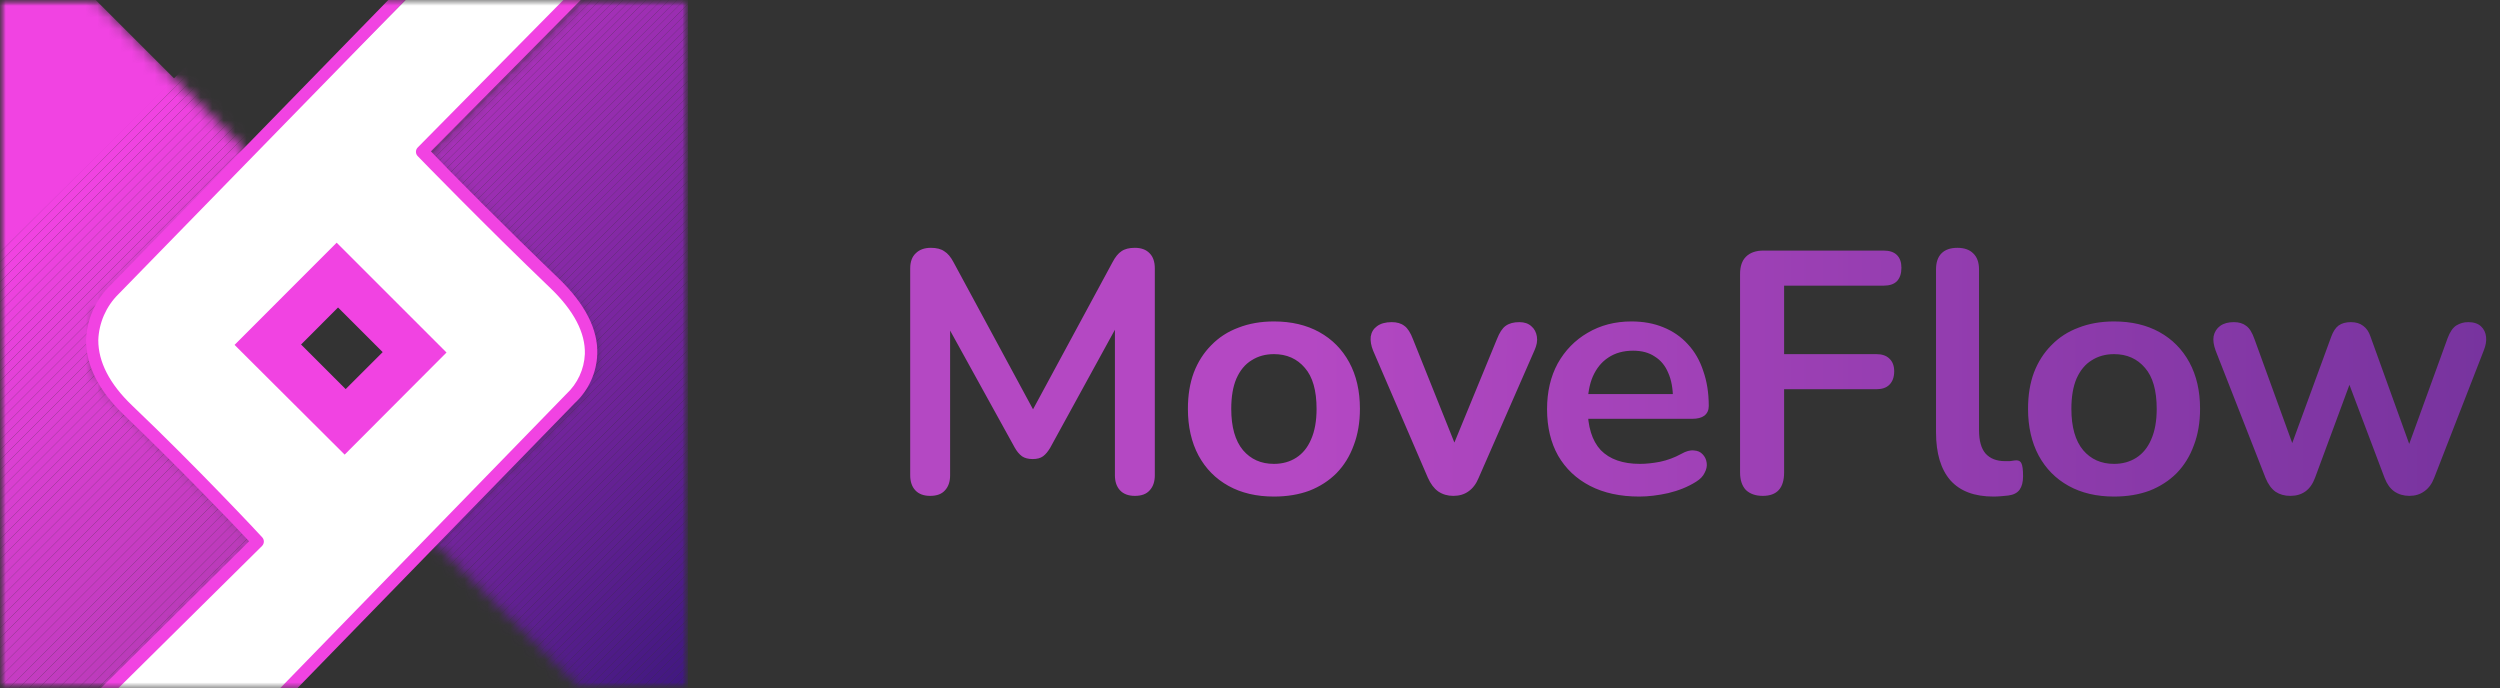 <svg width="218" height="60" viewBox="0 0 218 60" fill="none" xmlns="http://www.w3.org/2000/svg">
<rect x="0" y="0" width="218" height="60" fill="#333333" stroke="none"/>
<path d="M81.11 43.24C80.55 43.24 80.12 43.08 79.82 42.76C79.52 42.44 79.37 42 79.37 41.44V23.41C79.37 22.83 79.53 22.39 79.85 22.09C80.17 21.77 80.61 21.61 81.17 21.61C81.67 21.61 82.06 21.71 82.34 21.91C82.64 22.09 82.91 22.41 83.15 22.87L90.56 36.58H89.6L97.01 22.87C97.25 22.41 97.51 22.09 97.79 21.91C98.07 21.71 98.46 21.61 98.96 21.61C99.52 21.61 99.95 21.77 100.25 22.09C100.55 22.39 100.7 22.83 100.7 23.41V41.44C100.7 42 100.55 42.44 100.25 42.76C99.97 43.08 99.54 43.24 98.96 43.24C98.4 43.24 97.97 43.08 97.67 42.76C97.37 42.44 97.22 42 97.22 41.44V27.55H97.88L91.58 39.04C91.38 39.38 91.17 39.63 90.95 39.79C90.73 39.95 90.43 40.03 90.05 40.03C89.67 40.03 89.36 39.95 89.12 39.79C88.88 39.61 88.67 39.36 88.49 39.04L82.13 27.52H82.85V41.44C82.85 42 82.7 42.44 82.4 42.76C82.12 43.08 81.69 43.24 81.11 43.24ZM111.085 43.3C109.565 43.3 108.245 42.99 107.125 42.37C106.005 41.75 105.135 40.87 104.515 39.73C103.895 38.57 103.585 37.21 103.585 35.65C103.585 34.47 103.755 33.42 104.095 32.5C104.455 31.56 104.965 30.76 105.625 30.1C106.285 29.42 107.075 28.91 107.995 28.57C108.915 28.21 109.945 28.03 111.085 28.03C112.605 28.03 113.925 28.34 115.045 28.96C116.165 29.58 117.035 30.46 117.655 31.6C118.275 32.74 118.585 34.09 118.585 35.65C118.585 36.83 118.405 37.89 118.045 38.83C117.705 39.77 117.205 40.58 116.545 41.26C115.885 41.92 115.095 42.43 114.175 42.79C113.255 43.13 112.225 43.3 111.085 43.3ZM111.085 40.45C111.825 40.45 112.475 40.27 113.035 39.91C113.595 39.55 114.025 39.02 114.325 38.32C114.645 37.6 114.805 36.71 114.805 35.65C114.805 34.05 114.465 32.86 113.785 32.08C113.105 31.28 112.205 30.88 111.085 30.88C110.345 30.88 109.695 31.06 109.135 31.42C108.575 31.76 108.135 32.29 107.815 33.01C107.515 33.71 107.365 34.59 107.365 35.65C107.365 37.23 107.705 38.43 108.385 39.25C109.065 40.05 109.965 40.45 111.085 40.45ZM126.727 43.24C126.227 43.24 125.787 43.11 125.407 42.85C125.047 42.59 124.747 42.19 124.507 41.65L119.737 30.58C119.557 30.14 119.487 29.73 119.527 29.35C119.587 28.97 119.767 28.67 120.067 28.45C120.387 28.21 120.817 28.09 121.357 28.09C121.817 28.09 122.187 28.2 122.467 28.42C122.747 28.62 122.997 29.01 123.217 29.59L127.267 39.7H126.367L130.537 29.56C130.757 29 131.007 28.62 131.287 28.42C131.587 28.2 131.987 28.09 132.487 28.09C132.927 28.09 133.277 28.21 133.537 28.45C133.797 28.67 133.957 28.97 134.017 29.35C134.077 29.71 134.007 30.11 133.807 30.55L128.947 41.65C128.727 42.19 128.427 42.59 128.047 42.85C127.687 43.11 127.247 43.24 126.727 43.24ZM142.944 43.3C141.284 43.3 139.854 42.99 138.654 42.37C137.454 41.75 136.524 40.87 135.864 39.73C135.224 38.59 134.904 37.24 134.904 35.68C134.904 34.16 135.214 32.83 135.834 31.69C136.474 30.55 137.344 29.66 138.444 29.02C139.564 28.36 140.834 28.03 142.254 28.03C143.294 28.03 144.224 28.2 145.044 28.54C145.884 28.88 146.594 29.37 147.174 30.01C147.774 30.65 148.224 31.43 148.524 32.35C148.844 33.25 149.004 34.27 149.004 35.41C149.004 35.77 148.874 36.05 148.614 36.25C148.374 36.43 148.024 36.52 147.564 36.52H137.934V34.36H146.364L145.884 34.81C145.884 33.89 145.744 33.12 145.464 32.5C145.204 31.88 144.814 31.41 144.294 31.09C143.794 30.75 143.164 30.58 142.404 30.58C141.564 30.58 140.844 30.78 140.244 31.18C139.664 31.56 139.214 32.11 138.894 32.83C138.594 33.53 138.444 34.37 138.444 35.35V35.56C138.444 37.2 138.824 38.43 139.584 39.25C140.364 40.05 141.504 40.45 143.004 40.45C143.524 40.45 144.104 40.39 144.744 40.27C145.404 40.13 146.024 39.9 146.604 39.58C147.024 39.34 147.394 39.24 147.714 39.28C148.034 39.3 148.284 39.41 148.464 39.61C148.664 39.81 148.784 40.06 148.824 40.36C148.864 40.64 148.804 40.93 148.644 41.23C148.504 41.53 148.254 41.79 147.894 42.01C147.194 42.45 146.384 42.78 145.464 43C144.564 43.2 143.724 43.3 142.944 43.3ZM153.714 43.24C153.094 43.24 152.604 43.07 152.244 42.73C151.904 42.37 151.734 41.86 151.734 41.2V23.89C151.734 23.23 151.904 22.73 152.244 22.39C152.604 22.03 153.114 21.85 153.774 21.85H164.244C164.764 21.85 165.154 21.98 165.414 22.24C165.674 22.5 165.804 22.87 165.804 23.35C165.804 23.85 165.674 24.24 165.414 24.52C165.154 24.78 164.764 24.91 164.244 24.91H155.574V30.88H163.614C164.114 30.88 164.494 31.01 164.754 31.27C165.034 31.53 165.174 31.9 165.174 32.38C165.174 32.88 165.034 33.27 164.754 33.55C164.494 33.81 164.114 33.94 163.614 33.94H155.574V41.2C155.574 42.56 154.954 43.24 153.714 43.24ZM173.831 43.3C172.171 43.3 170.921 42.83 170.081 41.89C169.241 40.93 168.821 39.53 168.821 37.69V23.5C168.821 22.88 168.981 22.41 169.301 22.09C169.621 21.77 170.081 21.61 170.681 21.61C171.281 21.61 171.741 21.77 172.061 22.09C172.401 22.41 172.571 22.88 172.571 23.5V37.51C172.571 38.43 172.761 39.11 173.141 39.55C173.541 39.99 174.101 40.21 174.821 40.21C174.981 40.21 175.131 40.21 175.271 40.21C175.411 40.19 175.551 40.17 175.691 40.15C175.971 40.11 176.161 40.19 176.261 40.39C176.361 40.57 176.411 40.95 176.411 41.53C176.411 42.03 176.311 42.42 176.111 42.7C175.911 42.98 175.581 43.15 175.121 43.21C174.921 43.23 174.711 43.25 174.491 43.27C174.271 43.29 174.051 43.3 173.831 43.3ZM184.345 43.3C182.825 43.3 181.505 42.99 180.385 42.37C179.265 41.75 178.395 40.87 177.775 39.73C177.155 38.57 176.845 37.21 176.845 35.65C176.845 34.47 177.015 33.42 177.355 32.5C177.715 31.56 178.225 30.76 178.885 30.1C179.545 29.42 180.335 28.91 181.255 28.57C182.175 28.21 183.205 28.03 184.345 28.03C185.865 28.03 187.185 28.34 188.305 28.96C189.425 29.58 190.295 30.46 190.915 31.6C191.535 32.74 191.845 34.09 191.845 35.65C191.845 36.83 191.665 37.89 191.305 38.83C190.965 39.77 190.465 40.58 189.805 41.26C189.145 41.92 188.355 42.43 187.435 42.79C186.515 43.13 185.485 43.3 184.345 43.3ZM184.345 40.45C185.085 40.45 185.735 40.27 186.295 39.91C186.855 39.55 187.285 39.02 187.585 38.32C187.905 37.6 188.065 36.71 188.065 35.65C188.065 34.05 187.725 32.86 187.045 32.08C186.365 31.28 185.465 30.88 184.345 30.88C183.605 30.88 182.955 31.06 182.395 31.42C181.835 31.76 181.395 32.29 181.075 33.01C180.775 33.71 180.625 34.59 180.625 35.65C180.625 37.23 180.965 38.43 181.645 39.25C182.325 40.05 183.225 40.45 184.345 40.45ZM199.717 43.24C199.217 43.24 198.787 43.12 198.427 42.88C198.067 42.62 197.777 42.22 197.557 41.68L193.207 30.58C193.027 30.1 192.967 29.68 193.027 29.32C193.107 28.94 193.297 28.64 193.597 28.42C193.897 28.2 194.297 28.09 194.797 28.09C195.237 28.09 195.597 28.2 195.877 28.42C196.157 28.62 196.397 29.01 196.597 29.59L200.227 39.58H199.537L203.287 29.35C203.447 28.91 203.657 28.59 203.917 28.39C204.197 28.19 204.557 28.09 204.997 28.09C205.437 28.09 205.797 28.2 206.077 28.42C206.357 28.62 206.567 28.93 206.707 29.35L210.397 39.58H209.767L213.427 29.5C213.627 28.96 213.877 28.59 214.177 28.39C214.497 28.19 214.847 28.09 215.227 28.09C215.707 28.09 216.077 28.21 216.337 28.45C216.597 28.69 216.747 29 216.787 29.38C216.827 29.74 216.757 30.14 216.577 30.58L212.257 41.68C212.057 42.2 211.767 42.59 211.387 42.85C211.027 43.11 210.597 43.24 210.097 43.24C209.597 43.24 209.157 43.11 208.777 42.85C208.417 42.59 208.137 42.2 207.937 41.68L204.007 31.27H205.717L201.877 41.65C201.677 42.19 201.397 42.59 201.037 42.85C200.677 43.11 200.237 43.24 199.717 43.24Z" fill="url(#paint0_linear_1_4182)"/>
<g clip-path="url(#clip0_1_4182)">
<mask id="mask0_1_4182" style="mask-type:luminance" maskUnits="userSpaceOnUse" x="0" y="0" width="60" height="60">
<path d="M60 0H0V60H60V0Z" fill="white"/>
</mask>
<g mask="url(#mask0_1_4182)">
<path d="M29.475 21.128L20.571 30.043L30.139 39.611L39.053 30.707L29.475 21.128Z" stroke="#F143E2" stroke-width="8.036" stroke-miterlimit="10"/>
<mask id="mask1_1_4182" style="mask-type:luminance" maskUnits="userSpaceOnUse" x="37" y="0" width="23" height="60">
<path d="M37.714 47.143L50.571 60H60V0H50.603L37.05 13.554L49.65 26.154C50.248 26.751 50.722 27.46 51.045 28.24C51.369 29.02 51.535 29.857 51.535 30.702C51.535 31.547 51.369 32.383 51.045 33.164C50.722 33.944 50.248 34.653 49.65 35.25L49.371 35.529L46.628 38.282L37.714 47.143Z" fill="white"/>
</mask>
<g mask="url(#mask1_1_4182)">
<path d="M37.564 0L24.899 12.664V12L36.899 0H37.564Z" fill="#BC36C4"/>
<path d="M38.239 0L24.899 13.339V12.664L37.564 0H38.239Z" fill="#BB36C4"/>
<path d="M38.903 0L24.899 14.004V13.339L38.239 0H38.903Z" fill="#BA36C3"/>
<path d="M39.578 0L24.899 14.679V14.004L38.903 0H39.578Z" fill="#B935C2"/>
<path d="M40.242 0L24.899 15.343V14.679L39.578 0H40.242Z" fill="#B835C2"/>
<path d="M40.917 0L24.899 16.018V15.343L40.242 0H40.917Z" fill="#B735C1"/>
<path d="M41.582 0L24.899 16.682V16.018L40.917 0H41.582Z" fill="#B635C1"/>
<path d="M42.257 0L24.899 17.357V16.682L41.582 0H42.257Z" fill="#B534C0"/>
<path d="M42.921 0L24.899 18.021V17.357L42.257 0H42.921Z" fill="#B434C0"/>
<path d="M43.596 0L24.899 18.696V18.021L42.921 0H43.596Z" fill="#B334BF"/>
<path d="M44.271 0L24.899 19.371V18.696L43.596 0H44.271Z" fill="#B234BF"/>
<path d="M44.935 0L24.899 20.036V19.371L44.271 0H44.935Z" fill="#B133BE"/>
<path d="M45.61 0L24.899 20.711V20.036L44.935 0H45.61Z" fill="#B033BD"/>
<path d="M46.274 0L24.899 21.375V20.711L45.61 0H46.274Z" fill="#AF33BD"/>
<path d="M46.949 0L24.899 22.05V21.375L46.274 0H46.949Z" fill="#AE33BC"/>
<path d="M47.614 0L24.899 22.714V22.05L46.949 0H47.614Z" fill="#AD32BC"/>
<path d="M48.289 0L24.899 23.389V22.714L47.614 0H48.289Z" fill="#AC32BB"/>
<path d="M48.953 0L24.899 24.054V23.389L48.289 0H48.953Z" fill="#AB32BB"/>
<path d="M49.628 0L24.899 24.729V24.054L48.953 0H49.628Z" fill="#AA32BA"/>
<path d="M50.303 0L24.899 25.393V24.729L49.628 0H50.303Z" fill="#A931B9"/>
<path d="M50.967 0L24.899 26.068V25.393L50.303 0H50.967Z" fill="#A831B9"/>
<path d="M51.642 0L24.899 26.743V26.068L50.967 0H51.642Z" fill="#A731B8"/>
<path d="M52.307 0L24.899 27.407V26.743L51.642 0H52.307Z" fill="#A631B8"/>
<path d="M52.982 0L24.899 28.082V27.407L52.307 0H52.982Z" fill="#A530B7"/>
<path d="M53.646 0L24.899 28.746V28.082L52.982 0H53.646Z" fill="#A430B7"/>
<path d="M54.321 0L24.899 29.421V28.746L53.646 0H54.321Z" fill="#A330B6"/>
<path d="M54.985 0L24.899 30.086V29.421L54.321 0H54.985Z" fill="#A230B6"/>
<path d="M55.66 0L24.899 30.761V30.086L54.985 0H55.66Z" fill="#A12FB5"/>
<path d="M56.335 0L24.899 31.436V30.761L55.66 0H56.335Z" fill="#A02FB4"/>
<path d="M56.999 0L24.899 32.1V31.436L56.335 0H56.999Z" fill="#9F2FB4"/>
<path d="M57.674 0L24.899 32.775V32.1L56.999 0H57.674Z" fill="#9E2FB3"/>
<path d="M58.339 0L24.899 33.439V32.775L57.674 0H58.339Z" fill="#9D2EB3"/>
<path d="M59.014 0L24.899 34.114V33.439L58.339 0H59.014Z" fill="#9C2EB2"/>
<path d="M59.678 0L24.899 34.779V34.114L59.014 0H59.678Z" fill="#9B2EB2"/>
<path d="M59.999 0.354L24.899 35.454V34.779L59.678 0H59.999V0.354Z" fill="#9A2EB1"/>
<path d="M59.999 1.018L24.899 36.118V35.454L59.999 0.354V1.018Z" fill="#982DB0"/>
<path d="M59.999 1.693L24.899 36.793V36.118L59.999 1.018V1.693Z" fill="#972DB0"/>
<path d="M59.999 2.368L24.899 37.468V36.793L59.999 1.693V2.368Z" fill="#962DAF"/>
<path d="M59.999 3.032L24.899 38.132V37.468L59.999 2.368V3.032Z" fill="#952DAF"/>
<path d="M59.999 3.707L24.899 38.807V38.132L59.999 3.032V3.707Z" fill="#942DAE"/>
<path d="M59.999 4.371L24.899 39.471V38.807L59.999 3.707V4.371Z" fill="#932CAE"/>
<path d="M59.999 5.046L24.899 40.146V39.471L59.999 4.371V5.046Z" fill="#922CAD"/>
<path d="M59.999 5.711L24.899 40.811V40.146L59.999 5.046V5.711Z" fill="#912CAD"/>
<path d="M59.999 6.386L24.899 41.486V40.811L59.999 5.711V6.386Z" fill="#902CAC"/>
<path d="M59.999 7.05L24.899 42.15V41.486L59.999 6.386V7.05Z" fill="#8F2BAB"/>
<path d="M59.999 7.725L24.899 42.825V42.15L59.999 7.05V7.725Z" fill="#8E2BAB"/>
<path d="M59.999 8.389L24.899 43.489V42.825L59.999 7.725V8.389Z" fill="#8D2BAA"/>
<path d="M59.999 9.064L24.899 44.164V43.489L59.999 8.389V9.064Z" fill="#8C2BAA"/>
<path d="M59.999 9.739L24.899 44.839V44.164L59.999 9.064V9.739Z" fill="#8B2AA9"/>
<path d="M59.999 10.403L24.899 45.504V44.839L59.999 9.739V10.403Z" fill="#8A2AA9"/>
<path d="M59.999 11.079L24.899 46.178V45.504L59.999 10.404V11.079Z" fill="#892AA8"/>
<path d="M59.999 11.743L24.899 46.843V46.179L59.999 11.079V11.743Z" fill="#882AA7"/>
<path d="M59.999 12.418L24.899 47.518V46.843L59.999 11.743V12.418Z" fill="#8729A7"/>
<path d="M59.999 13.082L24.899 48.182V47.518L59.999 12.418V13.082Z" fill="#8629A6"/>
<path d="M59.999 13.757L24.899 48.857V48.182L59.999 13.082V13.757Z" fill="#8529A6"/>
<path d="M59.999 14.421L24.899 49.521V48.857L59.999 13.757V14.421Z" fill="#8429A5"/>
<path d="M59.999 15.096L24.899 50.196V49.521L59.999 14.421V15.096Z" fill="#8328A5"/>
<path d="M59.999 15.761L24.899 50.871V50.197L59.999 15.096V15.761Z" fill="#8228A4"/>
<path d="M59.999 16.436L24.899 51.536V50.871L59.999 15.761V16.436Z" fill="#8128A4"/>
<path d="M59.999 17.111L24.899 52.211V51.536L59.999 16.436V17.111Z" fill="#8028A3"/>
<path d="M59.999 17.775L24.899 52.875V52.211L59.999 17.111V17.775Z" fill="#7F27A2"/>
<path d="M59.999 18.45L24.899 53.55V52.875L59.999 17.775V18.45Z" fill="#7E27A2"/>
<path d="M59.999 19.114L24.899 54.214V53.55L59.999 18.45V19.114Z" fill="#7D27A1"/>
<path d="M59.999 19.789L24.899 54.889V54.214L59.999 19.114V19.789Z" fill="#7C27A1"/>
<path d="M59.999 20.454L24.899 55.554V54.889L59.999 19.789V20.454Z" fill="#7B26A0"/>
<path d="M59.999 21.129L24.899 56.229V55.554L59.999 20.454V21.129Z" fill="#7A26A0"/>
<path d="M59.999 21.793L24.899 56.893V56.228L59.999 21.128V21.793Z" fill="#79269F"/>
<path d="M59.999 22.468L24.899 57.568V56.893L59.999 21.793V22.468Z" fill="#78269E"/>
<path d="M59.999 23.143L24.899 58.243V57.568L59.999 22.468V23.143Z" fill="#77259E"/>
<path d="M59.999 23.807L24.899 58.907V58.243L59.999 23.143V23.807Z" fill="#76259D"/>
<path d="M59.999 24.482L24.899 59.582V58.907L59.999 23.807V24.482Z" fill="#75259D"/>
<path d="M59.999 25.146L25.146 60H24.899V59.582L59.999 24.482V25.146Z" fill="#74259C"/>
<path d="M60 25.821L25.821 60H25.146L60 25.146V25.821Z" fill="#73249C"/>
<path d="M59.999 26.486L26.485 60H25.821L59.999 25.821V26.486Z" fill="#72249B"/>
<path d="M59.999 27.161L27.16 60H26.485L59.999 26.486V27.161Z" fill="#71249B"/>
<path d="M59.999 27.836L27.835 60H27.16L59.999 27.161V27.836Z" fill="#70249A"/>
<path d="M60 28.5L28.5 60H27.835L60 27.836V28.5Z" fill="#6F2399"/>
<path d="M59.999 29.175L29.174 60H28.5L59.999 28.5V29.175Z" fill="#6E2399"/>
<path d="M60 29.839L29.839 60H29.175L60 29.175V29.839Z" fill="#6D2398"/>
<path d="M59.999 30.514L30.513 60H29.838L59.999 29.839V30.514Z" fill="#6C2398"/>
<path d="M60 31.179L31.178 60H30.514L60 30.514V31.179Z" fill="#6B2397"/>
<path d="M60 31.854L31.853 60H31.178L60 31.179V31.854Z" fill="#6A2297"/>
<path d="M60 32.518L32.518 60H31.854L60 31.854V32.518Z" fill="#692296"/>
<path d="M59.999 33.193L33.192 60H32.517L59.999 32.518V33.193Z" fill="#682295"/>
<path d="M60 33.868L33.868 60H33.193L60 33.193V33.868Z" fill="#672295"/>
<path d="M60 34.532L34.532 60H33.868L60 33.868V34.532Z" fill="#662194"/>
<path d="M60 35.207L35.207 60H34.532L60 34.532V35.207Z" fill="#652194"/>
<path d="M60 35.871L35.871 60H35.207L60 35.207V35.871Z" fill="#642193"/>
<path d="M60 36.546L36.547 60H35.872L60 35.871V36.546Z" fill="#632193"/>
<path d="M60 37.211L37.211 60H36.546L60 36.546V37.211Z" fill="#622092"/>
<path d="M60 37.886L37.885 60H37.21L60 37.211V37.886Z" fill="#612092"/>
<path d="M60 38.55L38.55 60H37.886L60 37.886V38.55Z" fill="#602091"/>
<path d="M60 39.225L39.225 60H38.55L60 38.55V39.225Z" fill="#5F2090"/>
<path d="M60 39.889L39.889 60H39.225L60 39.225V39.889Z" fill="#5E1F90"/>
<path d="M60 40.564L40.564 60H39.889L60 39.889V40.564Z" fill="#5D1F8F"/>
<path d="M60 41.228L41.228 60H40.564L60 40.564V41.228Z" fill="#5C1F8F"/>
<path d="M60 41.904L41.904 60H41.228L60 41.229V41.904Z" fill="#5B1F8E"/>
<path d="M60 42.578L42.578 60H41.903L60 41.903V42.578Z" fill="#5A1E8E"/>
<path d="M59.999 43.243L43.242 60H42.578L59.999 42.579V43.243Z" fill="#591E8D"/>
<path d="M60 43.918L43.918 60H43.243L60 43.243V43.918Z" fill="#581E8C"/>
<path d="M59.999 44.582L44.581 60H43.917L59.999 43.918V44.582Z" fill="#571E8C"/>
<path d="M60 45.257L45.257 60H44.582L60 44.582V45.257Z" fill="#561D8B"/>
<path d="M60 45.921L45.921 60H45.257L60 45.257V45.921Z" fill="#551D8B"/>
<path d="M60 46.596L46.596 60H45.921L60 45.921V46.596Z" fill="#541D8A"/>
<path d="M60 47.271L47.271 60H46.596L60 46.596V47.271Z" fill="#531D8A"/>
<path d="M60 47.936L47.935 60H47.271L60 47.271V47.936Z" fill="#521C89"/>
<path d="M59.999 48.611L48.61 60H47.935L59.999 47.936V48.611Z" fill="#511C89"/>
<path d="M60 49.275L49.275 60H48.61L60 48.611V49.275Z" fill="#501C88"/>
<path d="M59.999 49.95L49.949 60H49.274L59.999 49.275V49.95Z" fill="#4F1C87"/>
<path d="M59.999 50.614L50.613 60H49.949L59.999 49.95V50.614Z" fill="#4E1B87"/>
<path d="M59.999 51.289L51.289 60H50.614L59.999 50.614V51.289Z" fill="#4D1B86"/>
<path d="M60 51.954L51.953 60H51.289L60 51.289V51.954Z" fill="#4C1B86"/>
<path d="M59.999 52.629L52.628 60H51.953L59.999 51.954V52.629Z" fill="#4B1B85"/>
<path d="M59.999 53.293L53.292 60H52.628L59.999 52.629V53.293Z" fill="#4A1A85"/>
<path d="M59.999 53.968L53.967 60H53.292L59.999 53.293V53.968Z" fill="#491A84"/>
<path d="M59.999 54.643L54.642 60H53.967L59.999 53.968V54.643Z" fill="#481A83"/>
<path d="M59.999 55.307L55.306 60H54.642L59.999 54.643V55.307Z" fill="#471A83"/>
<path d="M59.999 55.982L55.982 60H55.307L59.999 55.307V55.982Z" fill="#461982"/>
<path d="M59.999 56.646L56.646 60H55.981L59.999 55.982V56.646Z" fill="#451982"/>
<path d="M60 57.321L57.321 60H56.646L60 56.646V57.321Z" fill="#441981"/>
<path d="M59.999 57.986L57.985 60H57.321L59.999 57.321V57.986Z" fill="#431981"/>
<path d="M59.999 58.661L58.66 60H57.985L59.999 57.986V58.661Z" fill="#421880"/>
<path d="M59.999 59.325L59.324 60H58.66L59.999 58.661V59.325Z" fill="#411880"/>
<path d="M59.999 60H59.324L59.999 59.325V60Z" fill="#40187F"/>
</g>
<mask id="mask2_1_4182" style="mask-type:luminance" maskUnits="userSpaceOnUse" x="0" y="0" width="23" height="60">
<path d="M9.964 34.586C8.76 33.38 8.084 31.746 8.084 30.043C8.084 28.339 8.76 26.705 9.964 25.5L12.996 22.5L21.9 13.586L8.346 0H0V60H9.75L22.607 47.143L9.964 34.586Z" fill="white"/>
</mask>
<g mask="url(#mask2_1_4182)">
<path d="M8.346 0L15.225 6.879L0 22.007V0H8.346Z" fill="#F143E2"/>
<path d="M16.693 5.314L17.121 5.743L0 22.864V22.007L16.693 5.314Z" fill="#F143E2"/>
<path d="M17.121 5.743L17.55 6.171L0 23.732V22.864L17.121 5.743Z" fill="#F043E1"/>
<path d="M17.55 6.171L17.989 6.611L0 24.589V23.732L17.55 6.171Z" fill="#EF43E1"/>
<path d="M17.989 6.611L18.418 7.039L0 25.457V24.589L17.989 6.611Z" fill="#EE43E0"/>
<path d="M18.418 7.039L18.846 7.468L0 26.314V25.457L18.418 7.039Z" fill="#ED42DF"/>
<path d="M18.846 7.468L19.275 7.896L0 27.171V26.314L18.846 7.468Z" fill="#EC42DE"/>
<path d="M19.275 7.896L19.704 8.336L0 28.039V27.171L19.275 7.896Z" fill="#EB42DE"/>
<path d="M19.704 8.336L20.143 8.764L0 28.896V28.039L19.704 8.336Z" fill="#EA42DD"/>
<path d="M20.143 8.764L20.571 9.193L0 29.764V28.896L20.143 8.764Z" fill="#E942DC"/>
<path d="M20.571 9.193L21 9.621L0 30.621V29.764L20.571 9.193Z" fill="#E842DB"/>
<path d="M21 9.621L21.429 10.05L0 31.489V30.621L21 9.621Z" fill="#E741DB"/>
<path d="M21.429 10.05L21.868 10.489L0 32.346V31.489L21.429 10.05Z" fill="#E641DA"/>
<path d="M21.868 10.489L22.296 10.918L0 33.214V32.346L21.868 10.489Z" fill="#E541D9"/>
<path d="M22.296 10.918L22.564 11.186V11.507L0 34.071V33.214L22.296 10.918Z" fill="#E441D8"/>
<path d="M22.564 12.375L0 34.939V34.071L22.564 11.507V12.375Z" fill="#E341D8"/>
<path d="M22.564 13.232L0 35.796V34.939L22.564 12.375V13.232Z" fill="#E241D7"/>
<path d="M22.564 14.1L0 36.664V35.797L22.564 13.232V14.1Z" fill="#E140D6"/>
<path d="M22.564 14.957L0 37.521V36.664L22.564 14.1V14.957Z" fill="#E040D5"/>
<path d="M22.564 15.825L0 38.389V37.521L22.564 14.957V15.825Z" fill="#DF40D5"/>
<path d="M22.564 16.682L0 39.246V38.389L22.564 15.825V16.682Z" fill="#DE40D4"/>
<path d="M22.564 17.539L0 40.104V39.246L22.564 16.682V17.539Z" fill="#DD40D3"/>
<path d="M22.564 18.407L0 40.971V40.104L22.564 17.539V18.407Z" fill="#DC40D3"/>
<path d="M22.564 19.264L0 41.829V40.971L22.564 18.407V19.264Z" fill="#DB40D2"/>
<path d="M22.564 20.132L0 42.696V41.829L22.564 19.264V20.132Z" fill="#DA3FD1"/>
<path d="M22.564 20.989L0 43.554V42.696L22.564 20.132V20.989Z" fill="#D93FD0"/>
<path d="M22.564 21.857L0 44.422V43.554L22.564 20.989V21.857Z" fill="#D83FD0"/>
<path d="M22.564 22.714L0 45.279V44.421L22.564 21.857V22.714Z" fill="#D73FCF"/>
<path d="M22.564 23.582L0 46.146V45.279L22.564 22.714V23.582Z" fill="#D63FCE"/>
<path d="M22.564 24.439L0 47.004V46.146L22.564 23.582V24.439Z" fill="#D53FCD"/>
<path d="M22.564 25.296L0 47.861V47.004L22.564 24.439V25.296Z" fill="#D43ECD"/>
<path d="M22.564 26.164L0 48.729V47.861L22.564 25.296V26.164Z" fill="#D33ECC"/>
<path d="M22.564 27.021L0 49.586V48.729L22.564 26.164V27.021Z" fill="#D23ECB"/>
<path d="M22.564 27.889L0 50.454V49.586L22.564 27.021V27.889Z" fill="#D13ECA"/>
<path d="M22.564 28.746L0 51.311V50.454L22.564 27.889V28.746Z" fill="#D03ECA"/>
<path d="M22.564 29.614L0 52.178V51.31L22.564 28.746V29.614Z" fill="#CF3EC9"/>
<path d="M22.564 30.471L0 53.036V52.179L22.564 29.614V30.471Z" fill="#CE3DC8"/>
<path d="M22.564 31.339L0 53.904V53.036L22.564 30.471V31.339Z" fill="#CD3DC7"/>
<path d="M22.564 32.196L0 54.761V53.904L22.564 31.339V32.196Z" fill="#CC3DC7"/>
<path d="M22.564 33.064L0 55.629V54.761L22.564 32.196V33.064Z" fill="#CB3DC6"/>
<path d="M22.564 33.921L0 56.486V55.629L22.564 33.064V33.921Z" fill="#CA3DC5"/>
<path d="M22.564 34.789L0 57.343V56.486L22.564 33.921V34.789Z" fill="#C93DC5"/>
<path d="M22.564 35.646L0 58.211V57.343L22.564 34.789V35.646Z" fill="#C83DC4"/>
<path d="M22.564 36.514L0 59.068V58.211L22.564 35.646V36.514Z" fill="#C73CC3"/>
<path d="M22.564 37.371L0 59.936V59.068L22.564 36.514V37.371Z" fill="#C63CC2"/>
<path d="M22.564 38.228L0.793 60H0V59.935L22.564 37.371V38.228Z" fill="#C53CC2"/>
<path d="M22.564 39.096L1.661 60H0.793L22.564 38.229V39.096Z" fill="#C43CC1"/>
<path d="M22.564 39.954L2.518 60H1.661L22.564 39.096V39.954Z" fill="#C33CC0"/>
<path d="M22.564 40.821L3.386 60H2.518L22.564 39.954V40.821Z" fill="#C23CBF"/>
<path d="M22.564 41.679L4.243 60H3.386L22.564 40.821V41.679Z" fill="#C13BBF"/>
<path d="M22.564 42.546L5.111 60H4.243L22.564 41.679V42.546Z" fill="#C03BBE"/>
<path d="M22.564 43.404L5.968 60H5.111L22.564 42.546V43.404Z" fill="#BF3BBD"/>
<path d="M22.564 44.271L6.836 60H5.968L22.564 43.404V44.271Z" fill="#BE3BBC"/>
<path d="M22.565 45.129L7.693 60H6.836L22.565 44.271V45.129Z" fill="#BD3BBC"/>
<path d="M22.564 45.986L8.561 60H7.693L22.564 45.129V45.986Z" fill="#BC3BBB"/>
<path d="M22.564 46.854L9.418 60H8.561L22.564 45.986V46.854Z" fill="#BB3ABA"/>
<path d="M22.479 47.186L9.664 60H9.418L22.35 47.068L22.479 47.186Z" fill="#BA3AB9"/>
</g>
<path d="M37.596 47.218L46.543 38.282L49.286 35.529L49.564 35.25C50.162 34.653 50.636 33.944 50.96 33.164C51.283 32.383 51.45 31.547 51.45 30.702C51.45 29.857 51.283 29.02 50.96 28.24C50.636 27.46 50.162 26.751 49.564 26.154L36.964 13.554L50.518 0H35.357L21.814 13.554L12.911 22.5L9.868 25.5C8.664 26.705 7.988 28.339 7.988 30.043C7.988 31.746 8.664 33.38 9.868 34.586L22.5 47.143L9.643 60H24.814L37.596 47.218ZM20.454 30.075L29.357 21.161L38.936 30.739L30.054 39.643L20.454 30.075Z" fill="white"/>
<path d="M22.854 47.604C22.952 47.502 23.008 47.365 23.008 47.223C23.008 47.081 22.952 46.945 22.854 46.843C22.811 46.779 17.143 40.714 11.518 35.357C9.546 33.471 8.571 31.554 8.571 29.668C8.622 28.153 9.251 26.715 10.329 25.65L35.357 0H33.857L9.643 24.857C8.341 26.116 7.574 27.827 7.5 29.636C7.5 31.843 8.571 34.029 10.768 36.139C15.525 40.704 20.411 45.782 21.718 47.196L8.796 60H10.329L22.854 47.604Z" fill="#F143E2"/>
<path d="M36.428 12.857C36.378 12.907 36.338 12.966 36.311 13.031C36.284 13.097 36.27 13.167 36.27 13.238C36.27 13.308 36.284 13.378 36.311 13.444C36.338 13.509 36.378 13.568 36.428 13.618C36.482 13.682 42.418 19.779 48.01 25.136C50.046 27.096 51.053 29.025 51 30.868C50.941 32.2 50.36 33.455 49.382 34.361L24.439 60H25.939L50.121 35.154C50.716 34.605 51.195 33.943 51.532 33.207C51.868 32.472 52.055 31.676 52.082 30.868C52.157 28.725 51.01 26.496 48.75 24.311C43.982 19.736 38.957 14.668 37.575 13.2L50.646 0H49.125L36.428 12.857Z" fill="#F143E2"/>
</g>
</g>
<defs>
<linearGradient id="paint0_linear_1_4182" x1="114" y1="34" x2="307.5" y2="33.92" gradientUnits="userSpaceOnUse">
<stop stop-color="#B448C3"/>
<stop offset="1" stop-color="#42217E"/>
</linearGradient>
<clipPath id="clip0_1_4182">
<rect width="60" height="60" fill="white"/>
</clipPath>
</defs>
</svg>
